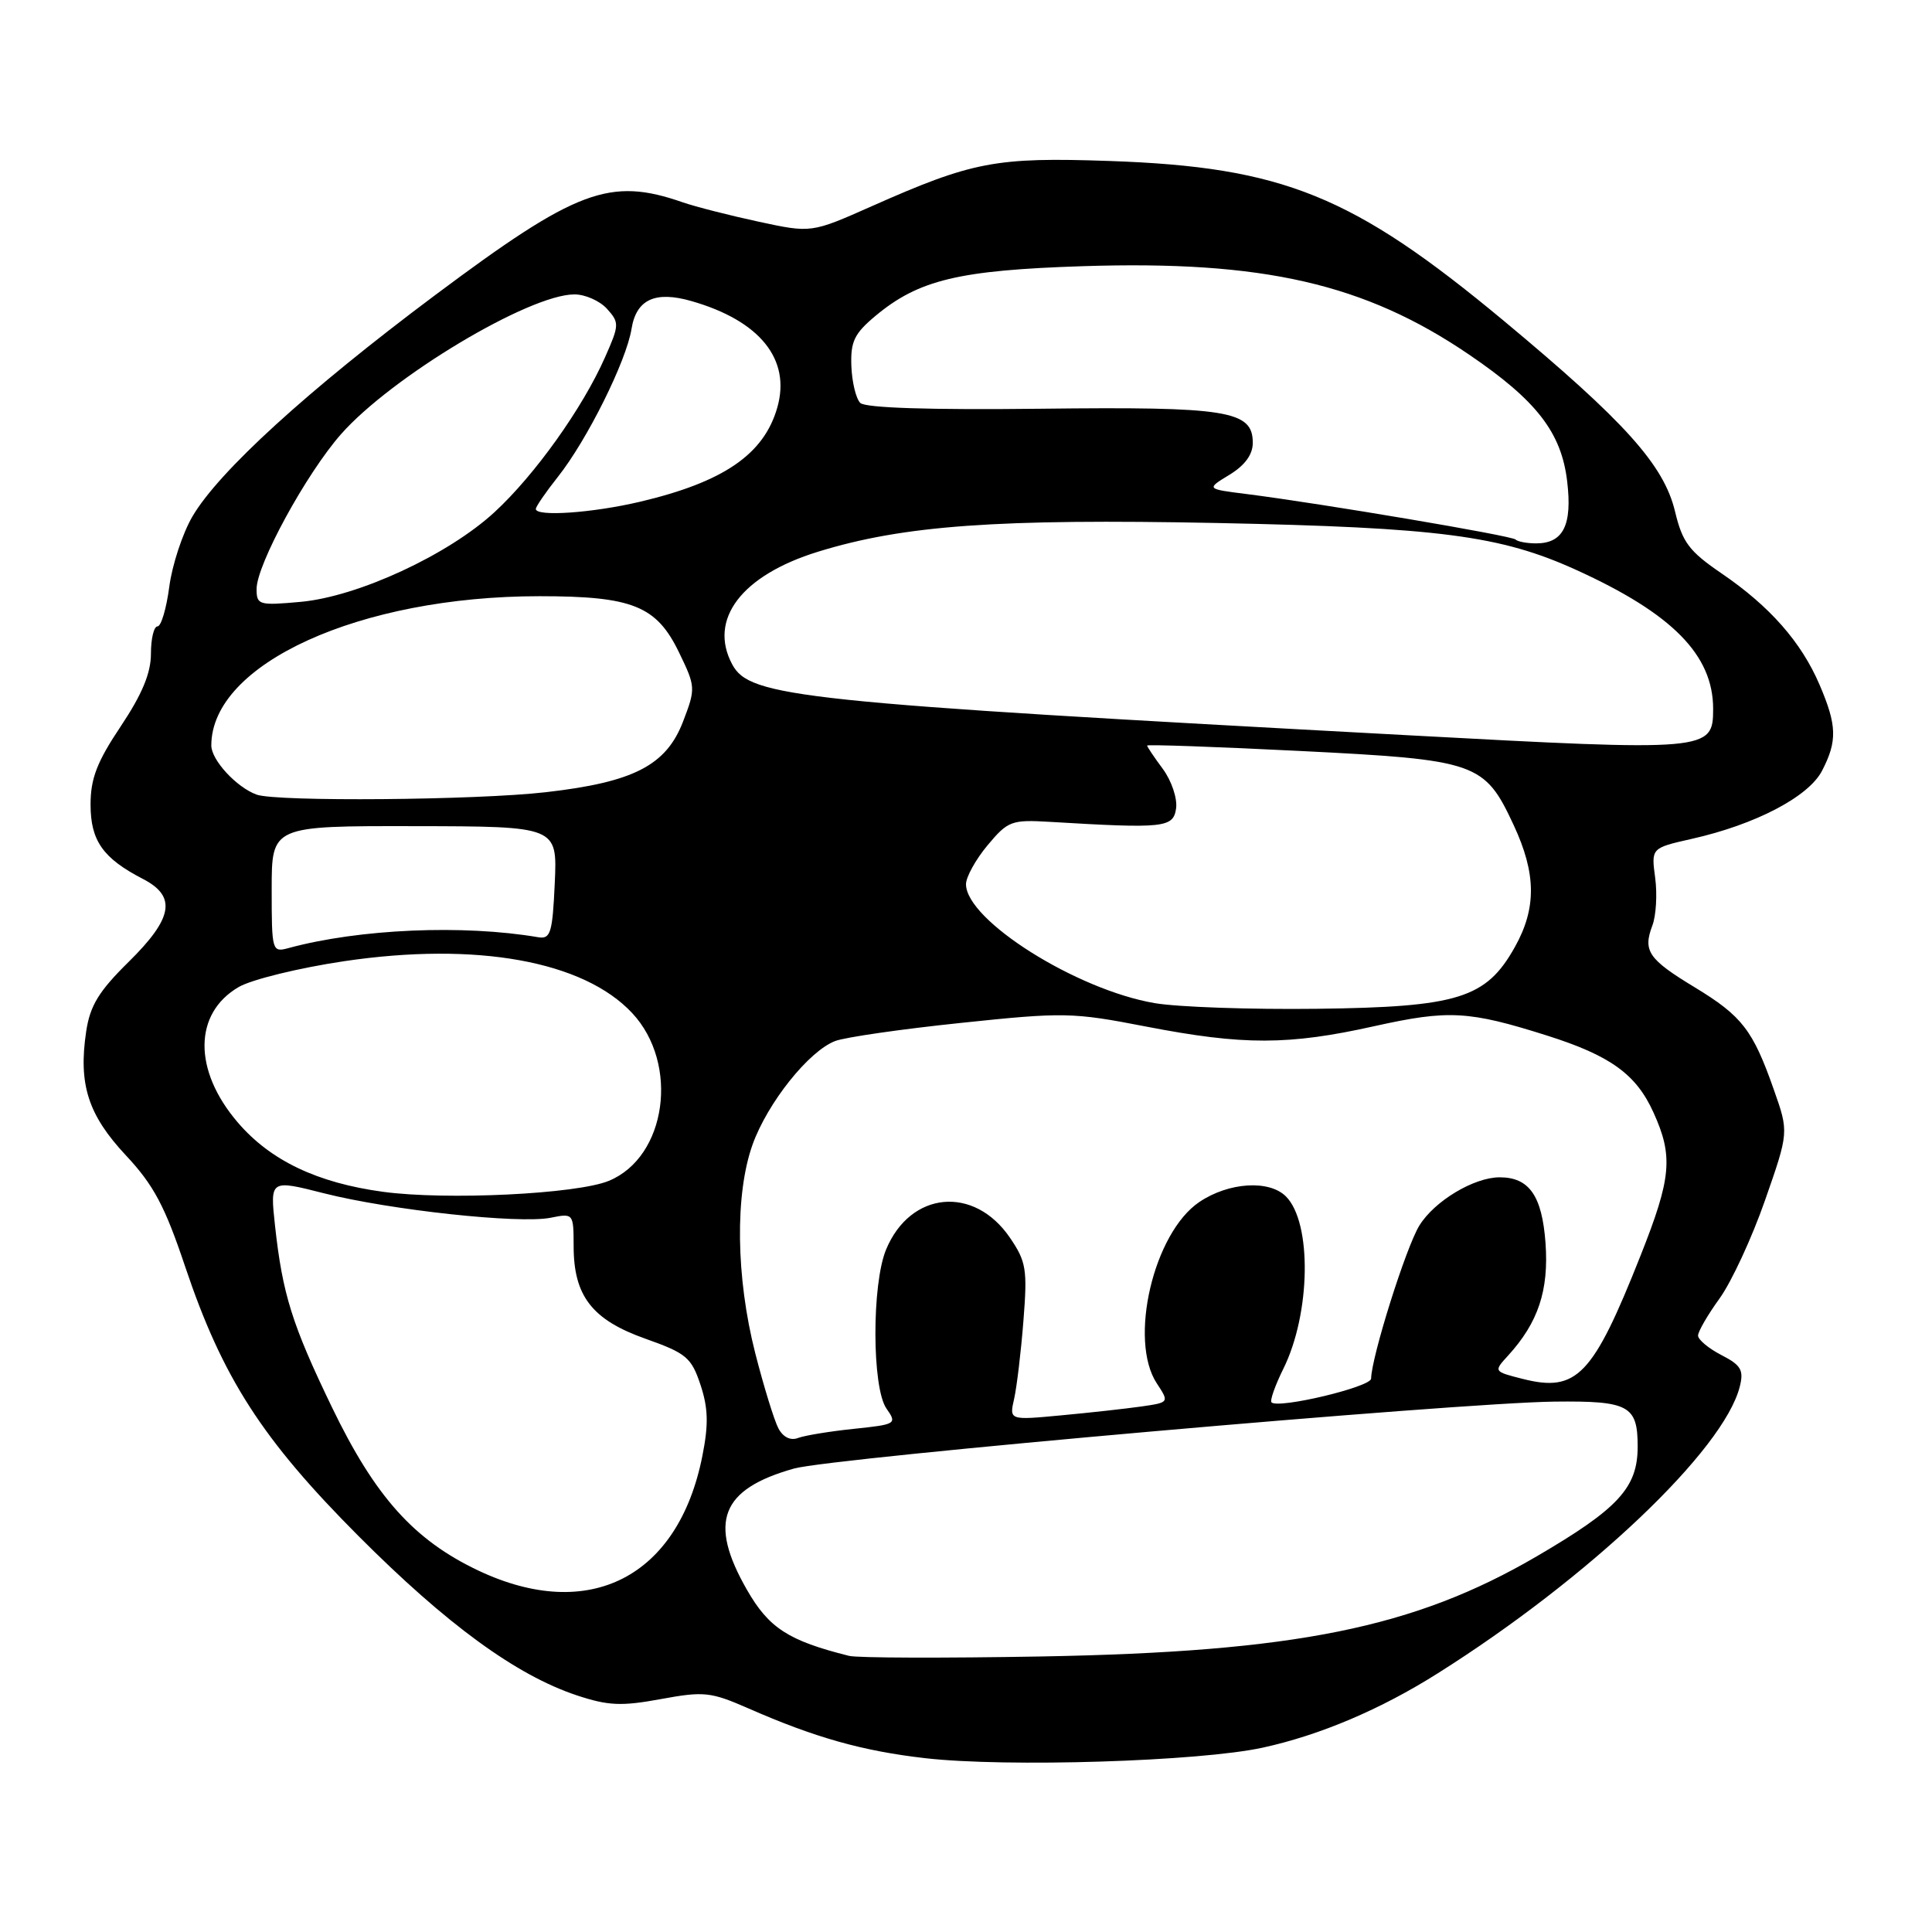 <?xml version="1.0" encoding="UTF-8" standalone="no"?>
<!DOCTYPE svg PUBLIC "-//W3C//DTD SVG 1.1//EN" "http://www.w3.org/Graphics/SVG/1.1/DTD/svg11.dtd" >
<svg xmlns="http://www.w3.org/2000/svg" xmlns:xlink="http://www.w3.org/1999/xlink" version="1.1" viewBox="0 0 256 256">
 <g >
 <path fill="currentColor"
d=" M 167.33 231.57 C 174.92 229.91 182.93 226.51 190.50 221.73 C 210.56 209.09 228.42 192.14 230.53 183.73 C 231.08 181.55 230.70 180.89 228.09 179.55 C 226.39 178.67 225.00 177.51 225.00 176.97 C 225.00 176.43 226.29 174.21 227.86 172.04 C 229.43 169.86 232.14 164.02 233.87 159.06 C 237.03 150.02 237.03 150.02 235.04 144.38 C 232.27 136.49 230.83 134.63 224.57 130.83 C 218.41 127.10 217.67 126.01 218.95 122.63 C 219.44 121.33 219.61 118.49 219.32 116.32 C 218.79 112.37 218.79 112.37 224.14 111.16 C 232.58 109.27 239.65 105.58 241.43 102.13 C 243.47 98.19 243.41 96.12 241.10 90.73 C 238.68 85.08 234.51 80.34 228.13 75.99 C 223.81 73.04 222.93 71.87 221.95 67.77 C 220.47 61.60 215.30 55.86 199.26 42.51 C 179.25 25.87 170.00 22.13 147.00 21.33 C 131.93 20.81 128.87 21.40 115.50 27.33 C 107.50 30.88 107.50 30.88 100.50 29.37 C 96.65 28.54 92.15 27.39 90.50 26.82 C 80.80 23.44 76.42 25.08 57.61 39.14 C 40.73 51.76 28.96 62.50 25.49 68.45 C 24.19 70.68 22.81 74.86 22.43 77.75 C 22.05 80.64 21.35 83.00 20.87 83.00 C 20.39 83.00 20.00 84.63 20.00 86.62 C 20.00 89.19 18.83 92.00 16.00 96.24 C 12.85 100.95 12.00 103.16 12.00 106.61 C 12.00 111.40 13.64 113.73 18.95 116.47 C 23.43 118.79 22.93 121.66 17.03 127.47 C 13.10 131.34 11.93 133.25 11.42 136.67 C 10.37 143.68 11.67 147.73 16.68 153.09 C 20.36 157.02 21.85 159.82 24.54 167.85 C 29.49 182.58 34.73 190.72 47.50 203.53 C 59.21 215.27 68.40 221.97 76.42 224.64 C 80.58 226.02 82.33 226.10 87.55 225.14 C 93.26 224.09 94.16 224.18 99.12 226.35 C 108.00 230.25 114.30 232.02 122.61 232.97 C 133.35 234.20 158.98 233.40 167.33 231.57 Z  M 112.50 219.41 C 104.47 217.40 101.88 215.73 98.97 210.65 C 93.82 201.66 95.51 197.32 105.21 194.59 C 110.37 193.15 193.05 185.87 206.00 185.72 C 215.83 185.61 217.00 186.24 217.00 191.67 C 217.00 197.13 214.46 199.89 203.61 206.23 C 187.38 215.70 171.67 218.88 138.00 219.49 C 125.07 219.72 113.60 219.69 112.50 219.41 Z  M 63.39 208.11 C 54.86 204.07 49.72 198.34 44.00 186.50 C 38.69 175.50 37.44 171.50 36.44 162.40 C 35.78 156.30 35.78 156.30 42.94 158.12 C 51.70 160.34 68.80 162.19 72.95 161.36 C 75.98 160.75 76.00 160.78 76.01 165.12 C 76.01 171.73 78.46 174.88 85.50 177.38 C 90.95 179.31 91.61 179.87 92.82 183.50 C 93.84 186.58 93.90 188.74 93.07 192.91 C 89.89 209.00 78.07 215.05 63.39 208.11 Z  M 103.15 189.28 C 102.60 188.25 101.21 183.75 100.07 179.29 C 97.51 169.24 97.37 158.23 99.72 151.66 C 101.71 146.12 107.18 139.26 110.67 137.94 C 111.97 137.44 119.47 136.36 127.33 135.54 C 140.93 134.11 142.11 134.13 151.84 136.02 C 164.75 138.52 170.73 138.51 182.12 135.97 C 191.94 133.79 194.60 133.93 205.00 137.22 C 213.39 139.88 216.80 142.34 219.09 147.40 C 221.73 153.21 221.48 156.05 217.38 166.38 C 211.07 182.31 208.94 184.53 201.76 182.71 C 197.90 181.73 197.90 181.73 199.83 179.62 C 203.82 175.25 205.24 170.98 204.79 164.71 C 204.33 158.44 202.63 156.00 198.71 156.00 C 195.31 156.00 190.08 159.14 188.08 162.38 C 186.31 165.23 181.73 179.78 181.68 182.67 C 181.67 183.78 169.38 186.71 168.48 185.82 C 168.25 185.58 168.96 183.57 170.06 181.35 C 173.68 174.02 173.86 162.00 170.39 158.53 C 168.16 156.31 162.81 156.65 158.92 159.27 C 152.85 163.36 149.52 177.57 153.28 183.30 C 154.94 185.83 154.94 185.83 151.22 186.37 C 149.17 186.66 144.40 187.19 140.62 187.54 C 133.73 188.19 133.73 188.19 134.38 185.34 C 134.73 183.78 135.29 179.12 135.61 175.00 C 136.15 168.20 135.98 167.17 133.82 164.00 C 129.07 157.04 120.64 157.83 117.42 165.55 C 115.50 170.13 115.53 183.88 117.46 186.64 C 118.88 188.67 118.76 188.74 113.13 189.33 C 109.94 189.66 106.62 190.21 105.74 190.54 C 104.76 190.92 103.77 190.44 103.15 189.28 Z  M 50.75 157.92 C 42.04 156.74 35.81 153.77 31.49 148.71 C 25.59 141.82 25.64 134.28 31.62 130.79 C 33.33 129.79 39.63 128.25 45.62 127.36 C 63.13 124.77 77.32 127.33 83.77 134.24 C 90.05 140.97 88.33 153.32 80.67 156.47 C 76.43 158.22 59.14 159.06 50.75 157.92 Z  M 153.00 132.92 C 142.61 131.15 128.00 121.93 128.00 117.16 C 128.00 116.21 129.29 113.88 130.86 112.00 C 133.55 108.78 134.02 108.60 139.11 108.90 C 154.32 109.81 155.47 109.68 155.84 107.11 C 156.02 105.80 155.24 103.46 154.09 101.90 C 152.94 100.35 152.00 98.95 152.00 98.79 C 152.00 98.63 161.14 98.95 172.31 99.51 C 195.71 100.68 196.70 101.02 200.57 109.33 C 203.57 115.77 203.61 120.35 200.72 125.50 C 196.92 132.29 193.21 133.44 174.50 133.67 C 165.70 133.78 156.03 133.44 153.00 132.92 Z  M 36.00 117.83 C 36.00 109.44 36.00 109.44 54.93 109.47 C 73.85 109.50 73.85 109.50 73.51 117.00 C 73.21 123.62 72.95 124.46 71.33 124.19 C 61.38 122.49 47.61 123.08 38.25 125.62 C 36.05 126.22 36.00 126.06 36.00 117.83 Z  M 34.00 105.29 C 31.33 104.32 28.00 100.70 28.00 98.78 C 28.00 87.95 47.68 79.00 71.49 79.00 C 83.82 79.00 86.99 80.28 89.97 86.44 C 92.18 91.00 92.19 91.22 90.52 95.58 C 88.29 101.41 83.99 103.64 72.33 104.97 C 63.14 106.03 36.61 106.25 34.00 105.29 Z  M 186.50 97.42 C 105.80 93.07 99.35 92.39 97.02 88.03 C 93.83 82.07 98.27 76.23 108.38 73.11 C 119.71 69.61 132.12 68.72 161.25 69.30 C 190.69 69.90 198.83 70.96 208.84 75.51 C 221.59 81.30 227.00 86.79 227.00 93.93 C 227.00 99.53 226.45 99.58 186.50 97.42 Z  M 34.00 78.04 C 34.00 74.82 40.57 62.78 45.17 57.55 C 51.84 49.97 70.08 39.03 76.10 39.01 C 77.52 39.00 79.47 39.86 80.43 40.92 C 82.08 42.75 82.07 43.06 80.17 47.34 C 77.20 54.07 70.86 62.95 65.53 67.86 C 59.38 73.53 47.43 79.06 39.83 79.75 C 34.30 80.25 34.00 80.16 34.00 78.04 Z  M 200.82 71.49 C 200.31 70.98 175.17 66.73 165.16 65.46 C 159.82 64.79 159.82 64.79 162.91 62.91 C 164.96 61.66 166.00 60.23 166.00 58.68 C 166.00 54.40 162.71 53.87 137.85 54.16 C 123.11 54.33 114.65 54.05 113.99 53.39 C 113.42 52.82 112.89 50.62 112.81 48.50 C 112.69 45.26 113.20 44.20 116.00 41.86 C 121.73 37.08 127.06 35.80 143.50 35.27 C 167.39 34.50 180.84 37.58 194.68 47.00 C 203.63 53.09 206.90 57.32 207.66 63.80 C 208.35 69.59 207.14 72.00 203.54 72.00 C 202.33 72.00 201.10 71.77 200.82 71.49 Z  M 71.00 67.44 C 71.00 67.13 72.31 65.22 73.92 63.19 C 77.79 58.31 82.99 47.86 83.68 43.58 C 84.31 39.67 86.82 38.51 91.64 39.90 C 100.70 42.50 104.83 47.63 102.99 54.02 C 101.22 60.21 95.86 63.88 84.78 66.49 C 78.49 67.97 71.00 68.49 71.00 67.44 Z "/>
</g>
</svg>